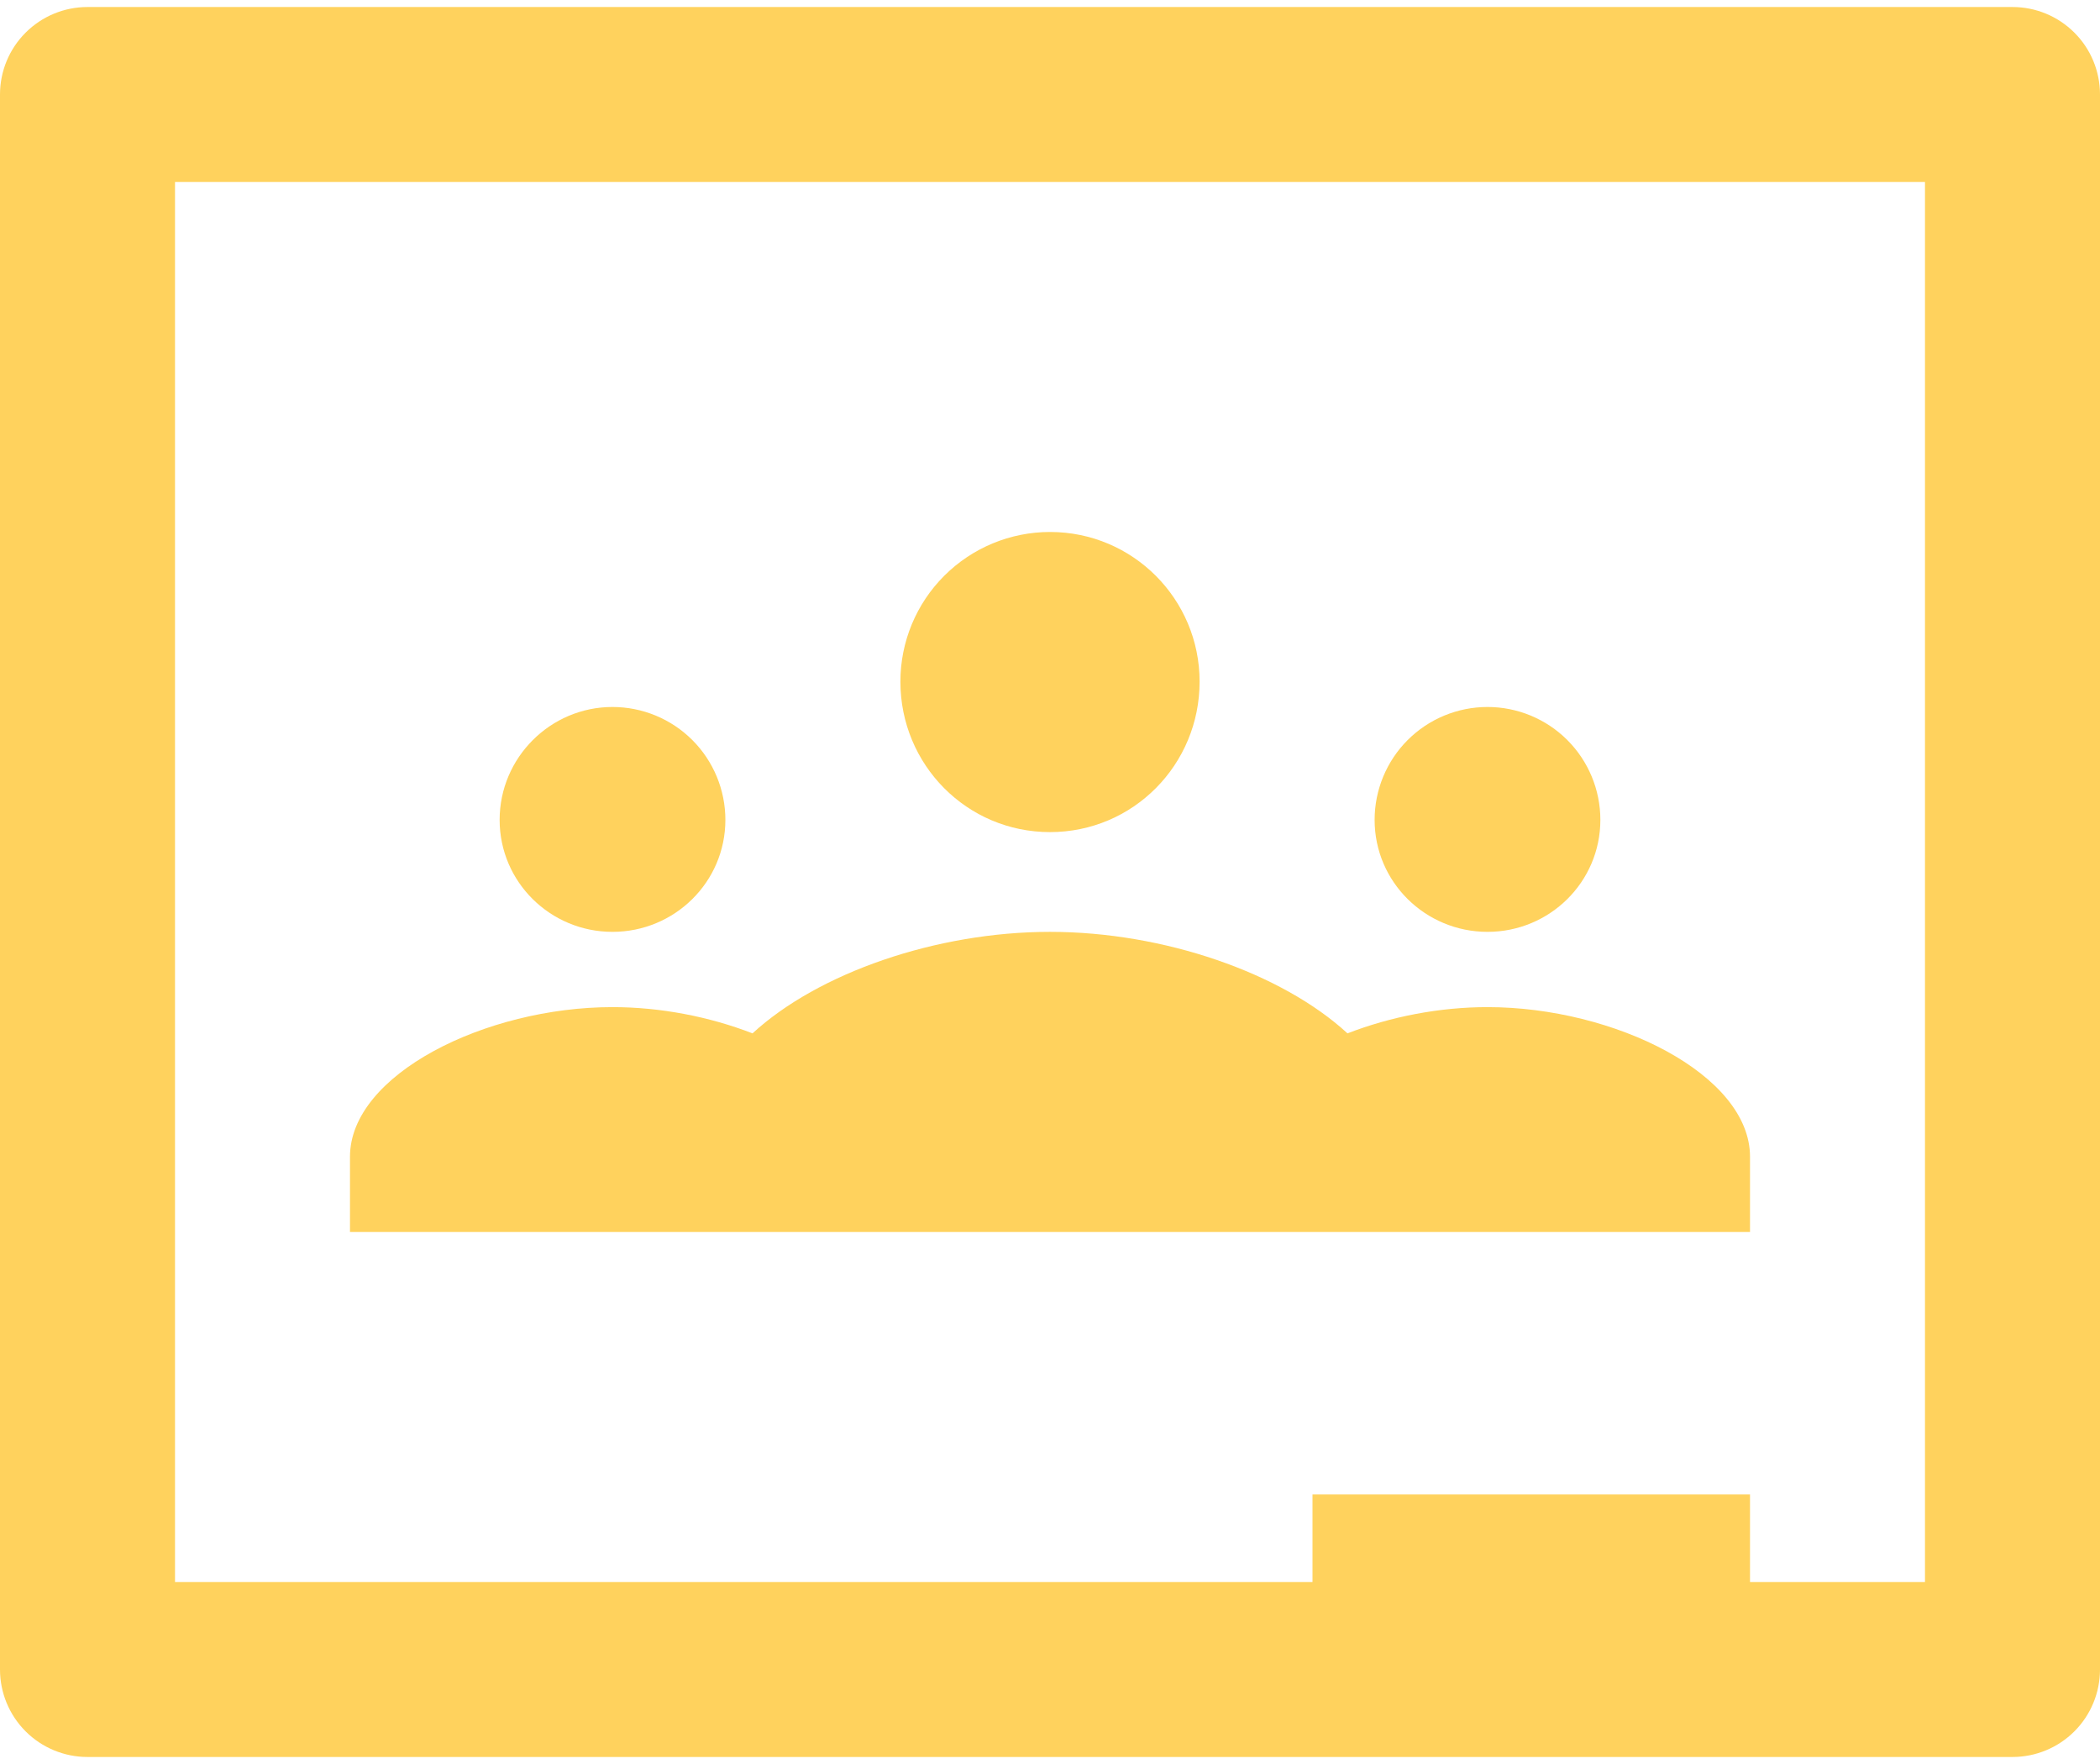 <svg width="50" height="42" viewBox="0 0 50 42" fill="none" xmlns="http://www.w3.org/2000/svg">
<path d="M47.917 0.167H2.083C1.531 0.167 1.001 0.386 0.61 0.777C0.219 1.167 0 1.697 0 2.25L0 39.75C0 40.302 0.219 40.832 0.61 41.223C1.001 41.614 1.531 41.833 2.083 41.833H47.917C48.469 41.833 48.999 41.614 49.39 41.223C49.781 40.832 50 40.302 50 39.75V2.25C50 1.697 49.781 1.167 49.39 0.777C48.999 0.386 48.469 0.167 47.917 0.167ZM45.833 37.666H41.667V35.583H31.25V37.666H4.167V4.333H45.833V37.666ZM21.438 16.229C21.438 15.284 21.813 14.378 22.481 13.71C23.149 13.042 24.055 12.666 25 12.666C26.979 12.666 28.562 14.271 28.562 16.229C28.562 18.208 26.979 19.812 25 19.812C23.021 19.812 21.438 18.208 21.438 16.229ZM11.896 19.521C11.896 18.041 13.104 16.833 14.583 16.833C15.296 16.833 15.98 17.116 16.484 17.62C16.988 18.124 17.271 18.808 17.271 19.521C17.271 21 16.062 22.187 14.583 22.187C13.104 22.187 11.896 21 11.896 19.521ZM32.729 19.521C32.729 18.808 33.012 18.124 33.516 17.62C34.02 17.116 34.704 16.833 35.417 16.833C36.129 16.833 36.813 17.116 37.317 17.62C37.821 18.124 38.104 18.808 38.104 19.521C38.104 21 36.896 22.187 35.417 22.187C33.938 22.187 32.729 21 32.729 19.521ZM41.667 27.541V29.333H8.333V27.541C8.333 25.583 11.562 23.979 14.583 23.979C15.729 23.979 16.896 24.208 17.917 24.604C19.479 23.166 22.292 22.187 25 22.187C27.708 22.187 30.521 23.166 32.083 24.604C33.104 24.208 34.271 23.979 35.417 23.979C38.438 23.979 41.667 25.583 41.667 27.541Z" fill="#FFD25D"/>
</svg>
